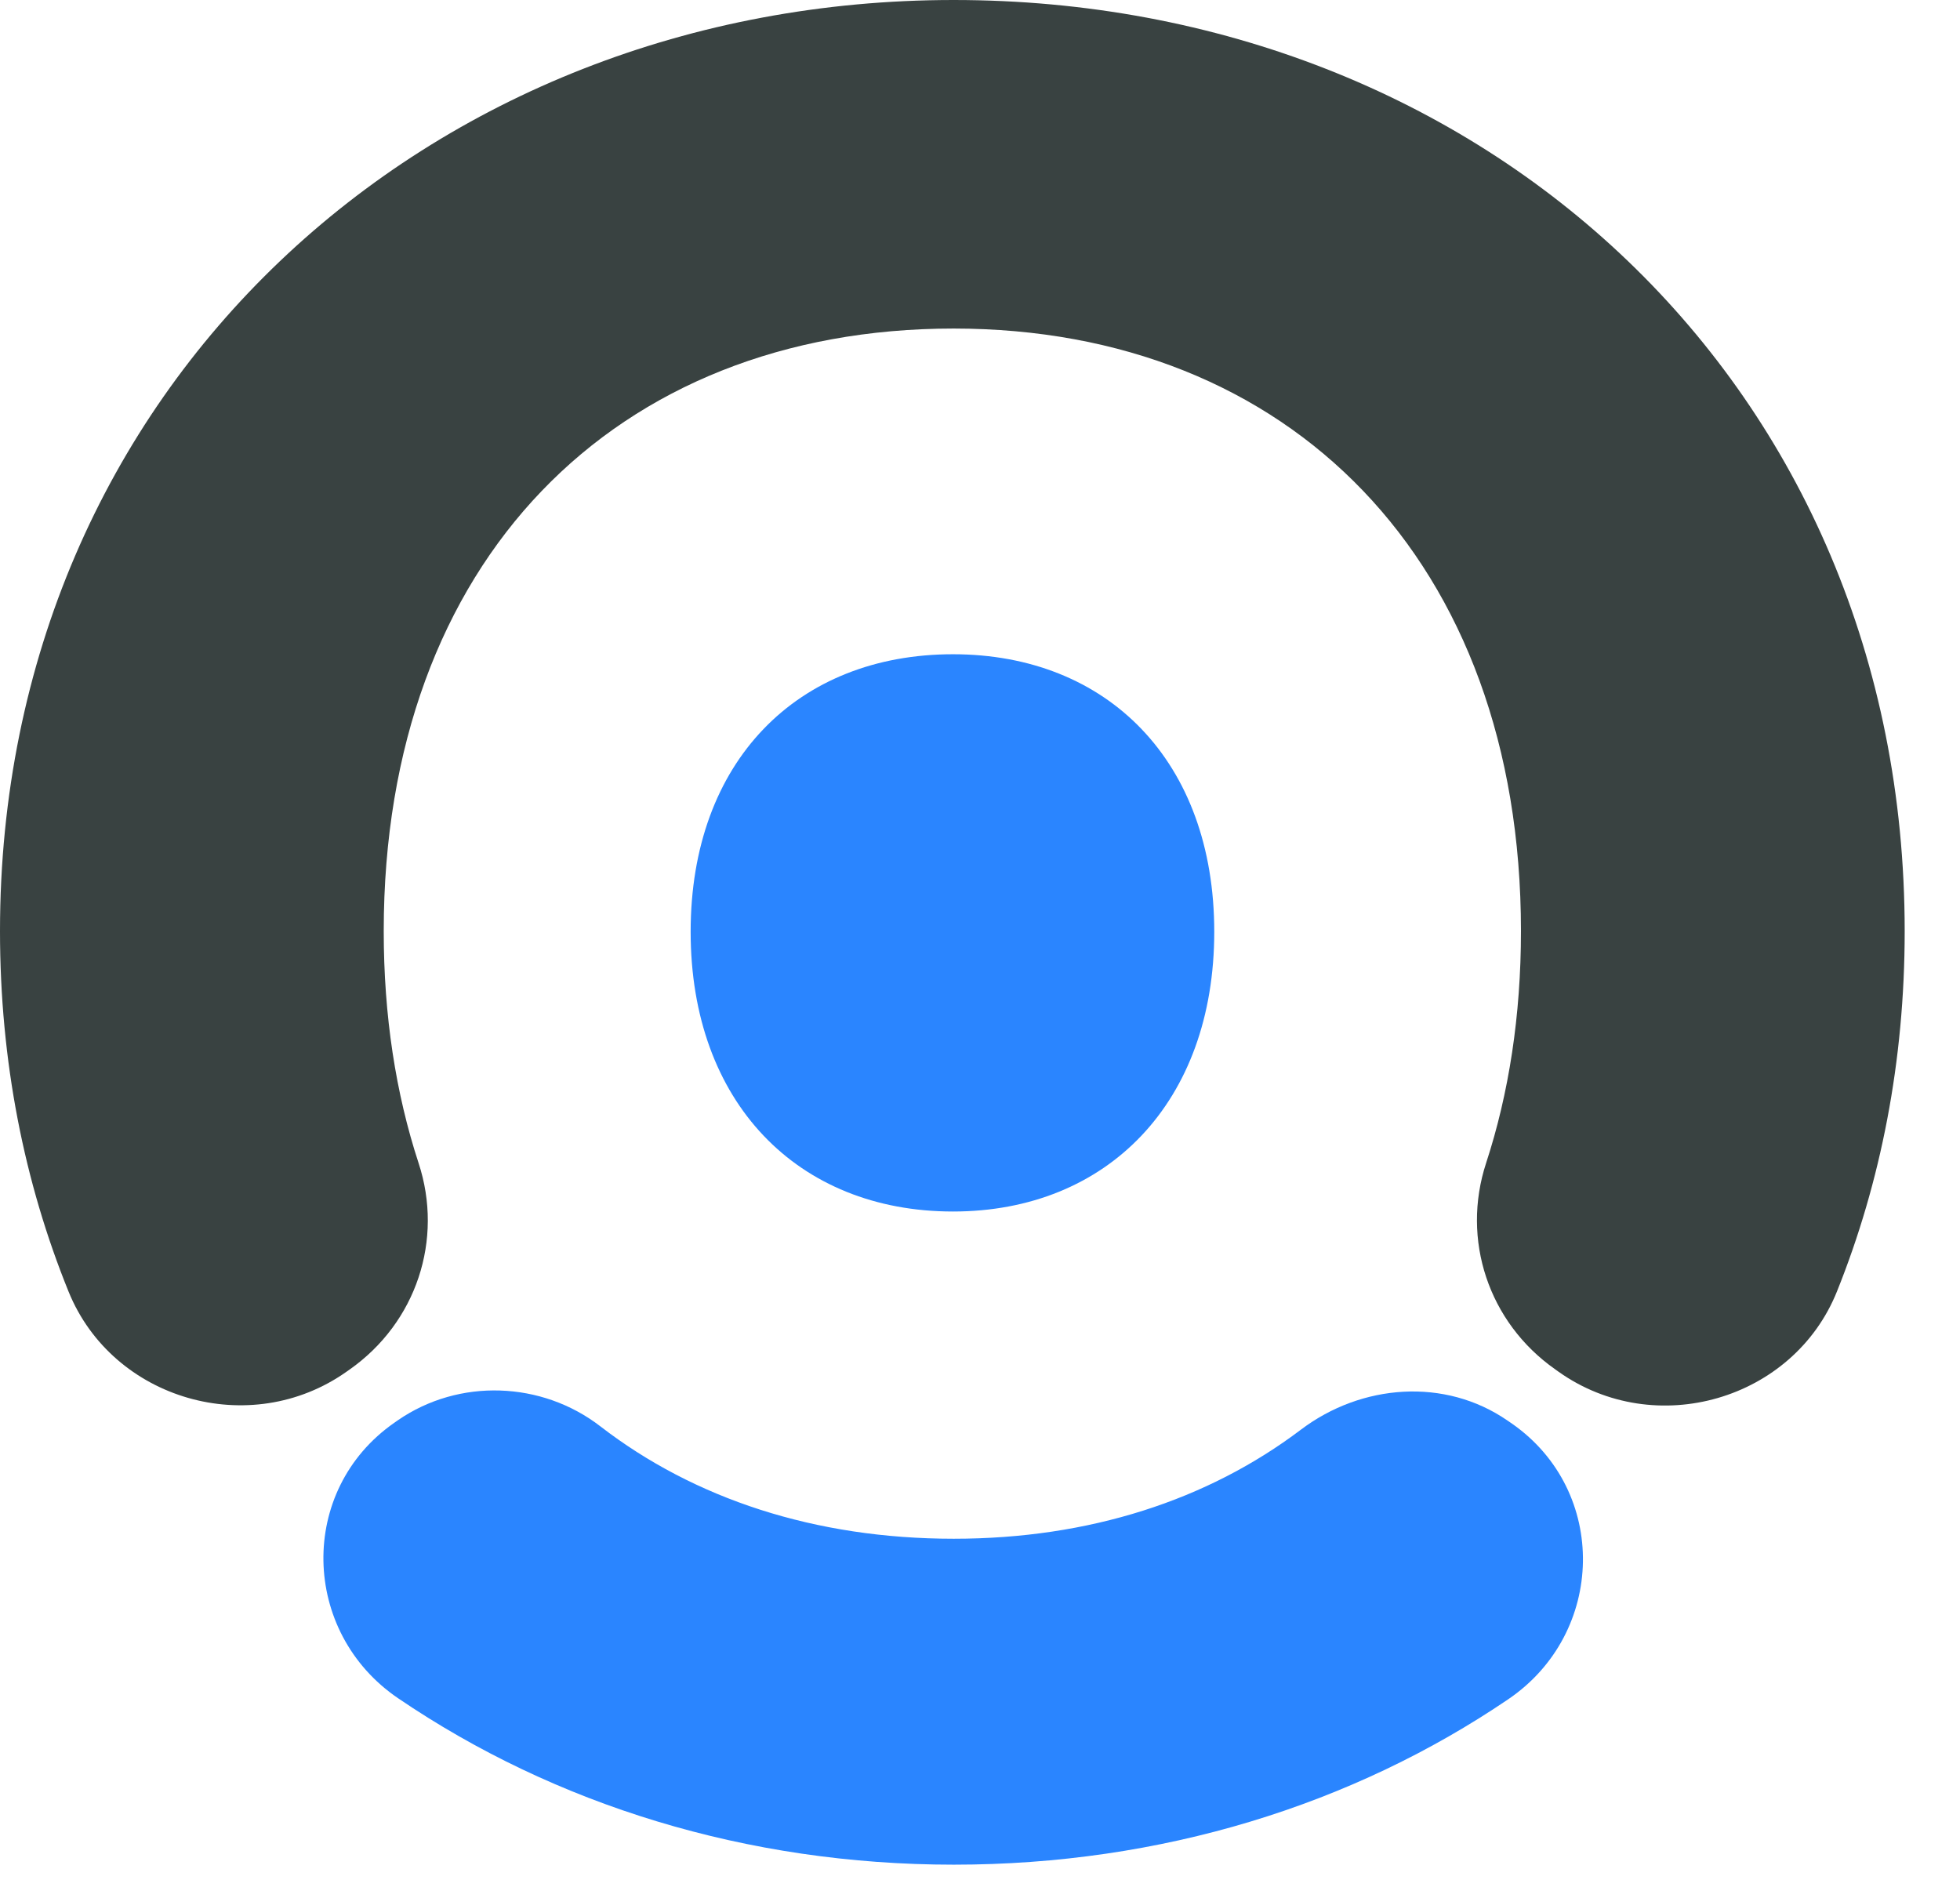 <svg width="27" height="26" viewBox="0 0 27 26" fill="none" xmlns="http://www.w3.org/2000/svg">
<path d="M26.238 12.827C26.238 14.622 25.908 16.289 25.306 17.789C24.706 19.287 22.803 19.842 21.471 18.898C21.455 18.886 21.439 18.874 21.422 18.863C20.504 18.217 20.127 17.077 20.472 16.022C20.785 15.065 20.952 13.993 20.952 12.827C20.952 7.724 17.762 4.526 13.136 4.526C8.475 4.526 5.286 7.724 5.286 12.827C5.286 13.994 5.452 15.064 5.766 16.022C6.113 17.078 5.736 18.22 4.816 18.867C4.803 18.876 4.789 18.886 4.776 18.895C3.447 19.837 1.549 19.285 0.944 17.792C0.335 16.291 0 14.622 0 12.827C0 5.317 5.907 0 13.136 0C20.441 0 26.238 5.317 26.238 12.827Z" fill="#394241"/>
<path d="M16.727 12.836C16.727 15.184 15.256 16.69 13.128 16.69C10.985 16.69 9.514 15.184 9.514 12.836C9.514 10.488 10.985 9.013 13.128 9.013C15.256 9.013 16.727 10.488 16.727 12.836Z" fill="#2A85FF"/>
<path d="M20.831 19.614C22.16 20.544 22.119 22.498 20.777 23.409C18.631 24.866 15.996 25.688 13.139 25.688C10.287 25.688 7.642 24.862 5.485 23.396C4.142 22.484 4.1 20.527 5.432 19.6C5.449 19.588 5.466 19.576 5.482 19.565C6.323 18.985 7.463 19.026 8.271 19.65C9.565 20.648 11.228 21.198 13.139 21.198C15.004 21.198 16.637 20.666 17.921 19.695C18.756 19.064 19.905 18.975 20.767 19.57C20.788 19.584 20.81 19.599 20.831 19.614Z" fill="#2A85FF"/>
</svg>
